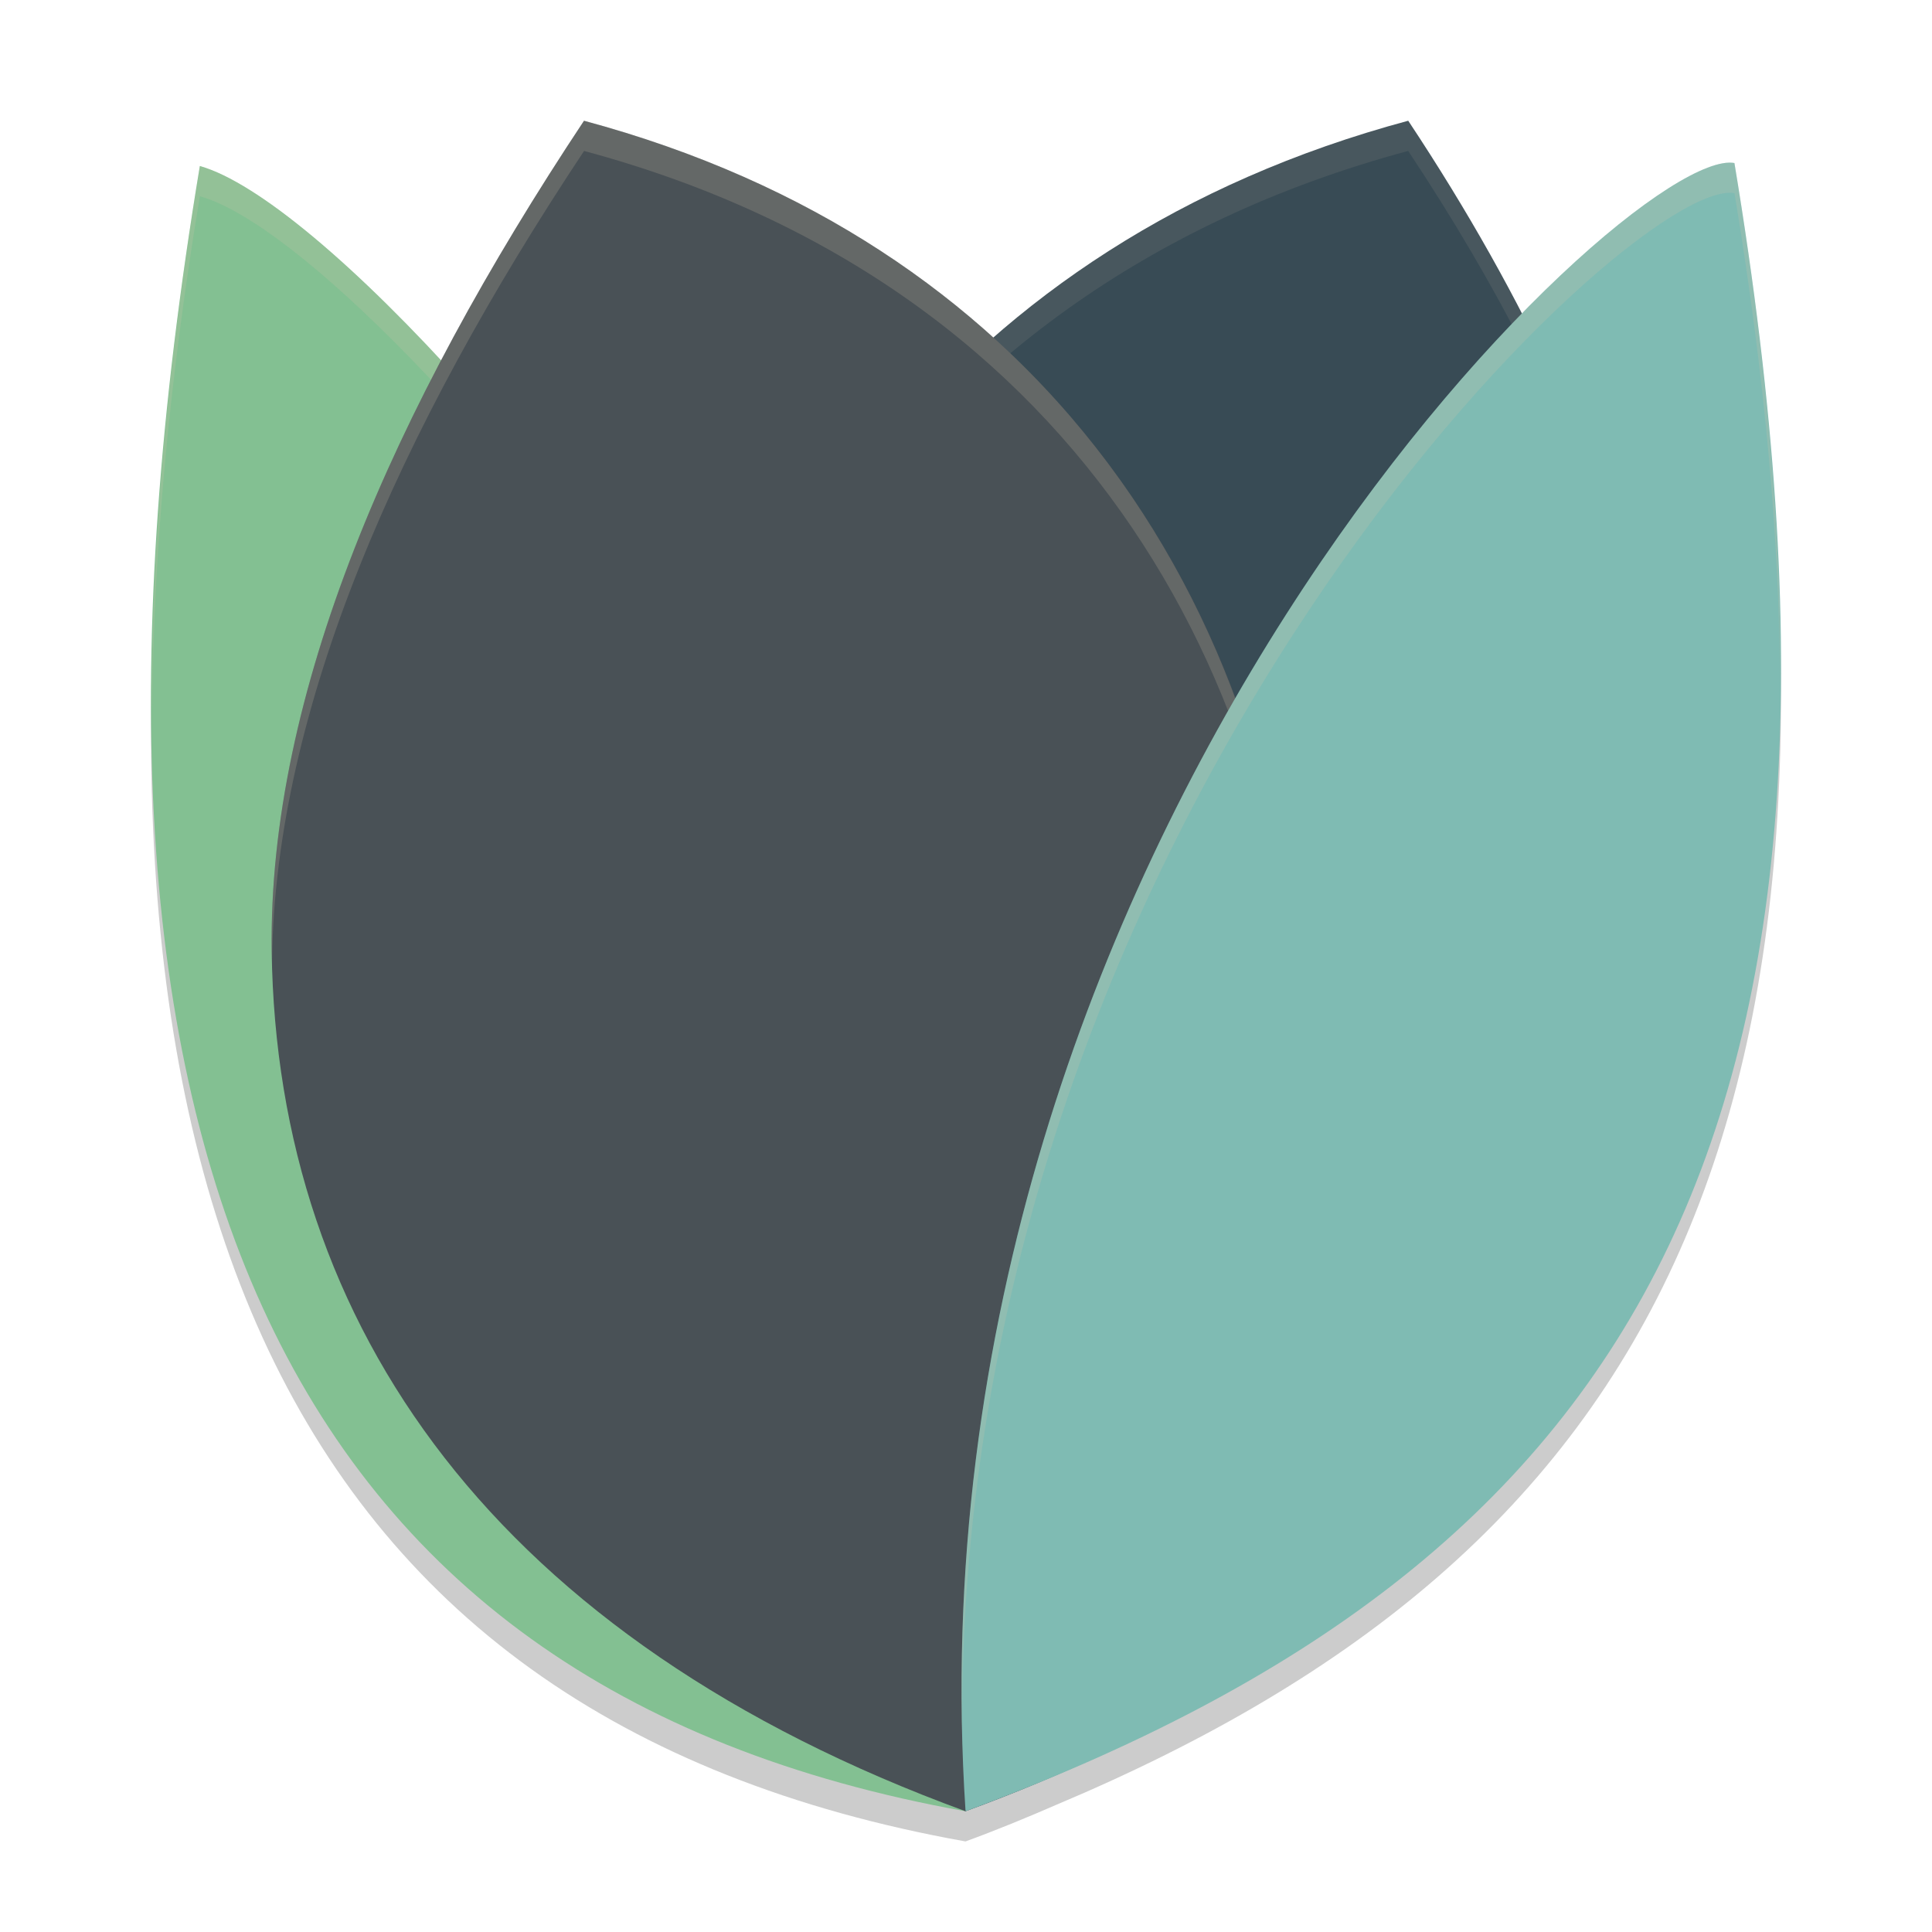 <svg xmlns="http://www.w3.org/2000/svg" width="64" height="64" version="1">
 <path style="opacity:0.2" d="M 19.348,5 C 17.572,7.676 15.994,10.338 14.613,12.973 11.323,9.435 8.394,7.004 6.621,6.5 1.269,38.725 9.042,56.896 31.984,61 33.03,60.618 34.028,60.205 35.004,59.781 54.979,51.372 62.557,37.107 57.457,6.398 56.441,6.217 53.698,8.05 50.391,11.441 49.291,9.306 48.082,7.16 46.648,5 41.072,6.499 36.525,9.018 32.906,12.188 29.401,9.018 24.924,6.5 19.348,5 Z"/>
 <path style="fill:#83c092" d="M 6.62,5.499 C 14.332,7.691 43.577,45.294 31.985,60 9.043,55.896 1.268,37.724 6.62,5.499 Z"/>
 <path style="opacity:0.2;fill:#d3c6aa" d="M 6.621 5.5 C 5.522 12.118 5.009 18.11 5.035 23.543 C 5.037 23.469 5.043 23.39 5.045 23.316 C 5.095 18.21 5.603 12.627 6.621 6.5 C 12.987 8.309 34.001 34.236 34.631 51.506 C 34.817 34.256 13.112 7.344 6.621 5.5 z"/>
 <path style="fill:#384b55" d="M 46.649,4 C 16.556,12.092 16.245,49.789 31.985,60 58.126,50.445 62.359,27.668 46.649,4 Z"/>
 <path style="opacity:0.1;fill:#d3c6aa" d="M 46.648 4 C 28.624 8.847 21.294 24.312 21.688 38.133 C 21.689 38.09 21.694 38.047 21.695 38.004 C 21.721 24.479 29.112 9.716 46.648 5 C 52.545 13.883 55.62 22.639 55.793 30.619 C 55.868 22.373 52.793 13.256 46.648 4 z"/>
 <path style="fill:#495156" d="M 19.346,4 C 49.439,12.092 47.726,49.789 31.985,60 16.435,54.316 9.169,43.953 9,31.507 8.885,23.031 12.981,13.589 19.346,4 Z"/>
 <path style="opacity:0.2;fill:#d3c6aa" d="M 19.348 4 C 12.983 13.589 8.885 23.032 9 31.508 C 9.001 31.597 9.008 31.684 9.012 31.771 C 9.134 23.486 13.166 14.313 19.348 5 C 36.179 9.526 43.025 23.31 43.066 36.369 C 43.068 36.414 43.073 36.459 43.074 36.504 C 43.436 23.118 36.667 8.657 19.348 4 z"/>
 <path style="fill:#7fbbb3" d="M 57.455,5.4 C 53.929,4.77 29.855,27.729 31.985,60 54.234,51.757 62.808,37.625 57.455,5.4 Z"/>
 <path style="opacity:0.2;fill:#d3c6aa" d="M 57.457 5.398 C 54.029 4.786 31.187 26.47 31.871 57.324 C 31.871 57.31 31.873 57.296 31.873 57.281 C 31.72 26.986 54.068 5.793 57.457 6.398 C 58.468 12.488 58.952 17.897 58.967 22.773 C 58.967 22.791 58.968 22.81 58.969 22.828 C 59.026 17.683 58.541 11.928 57.457 5.398 z"/>
</svg>
